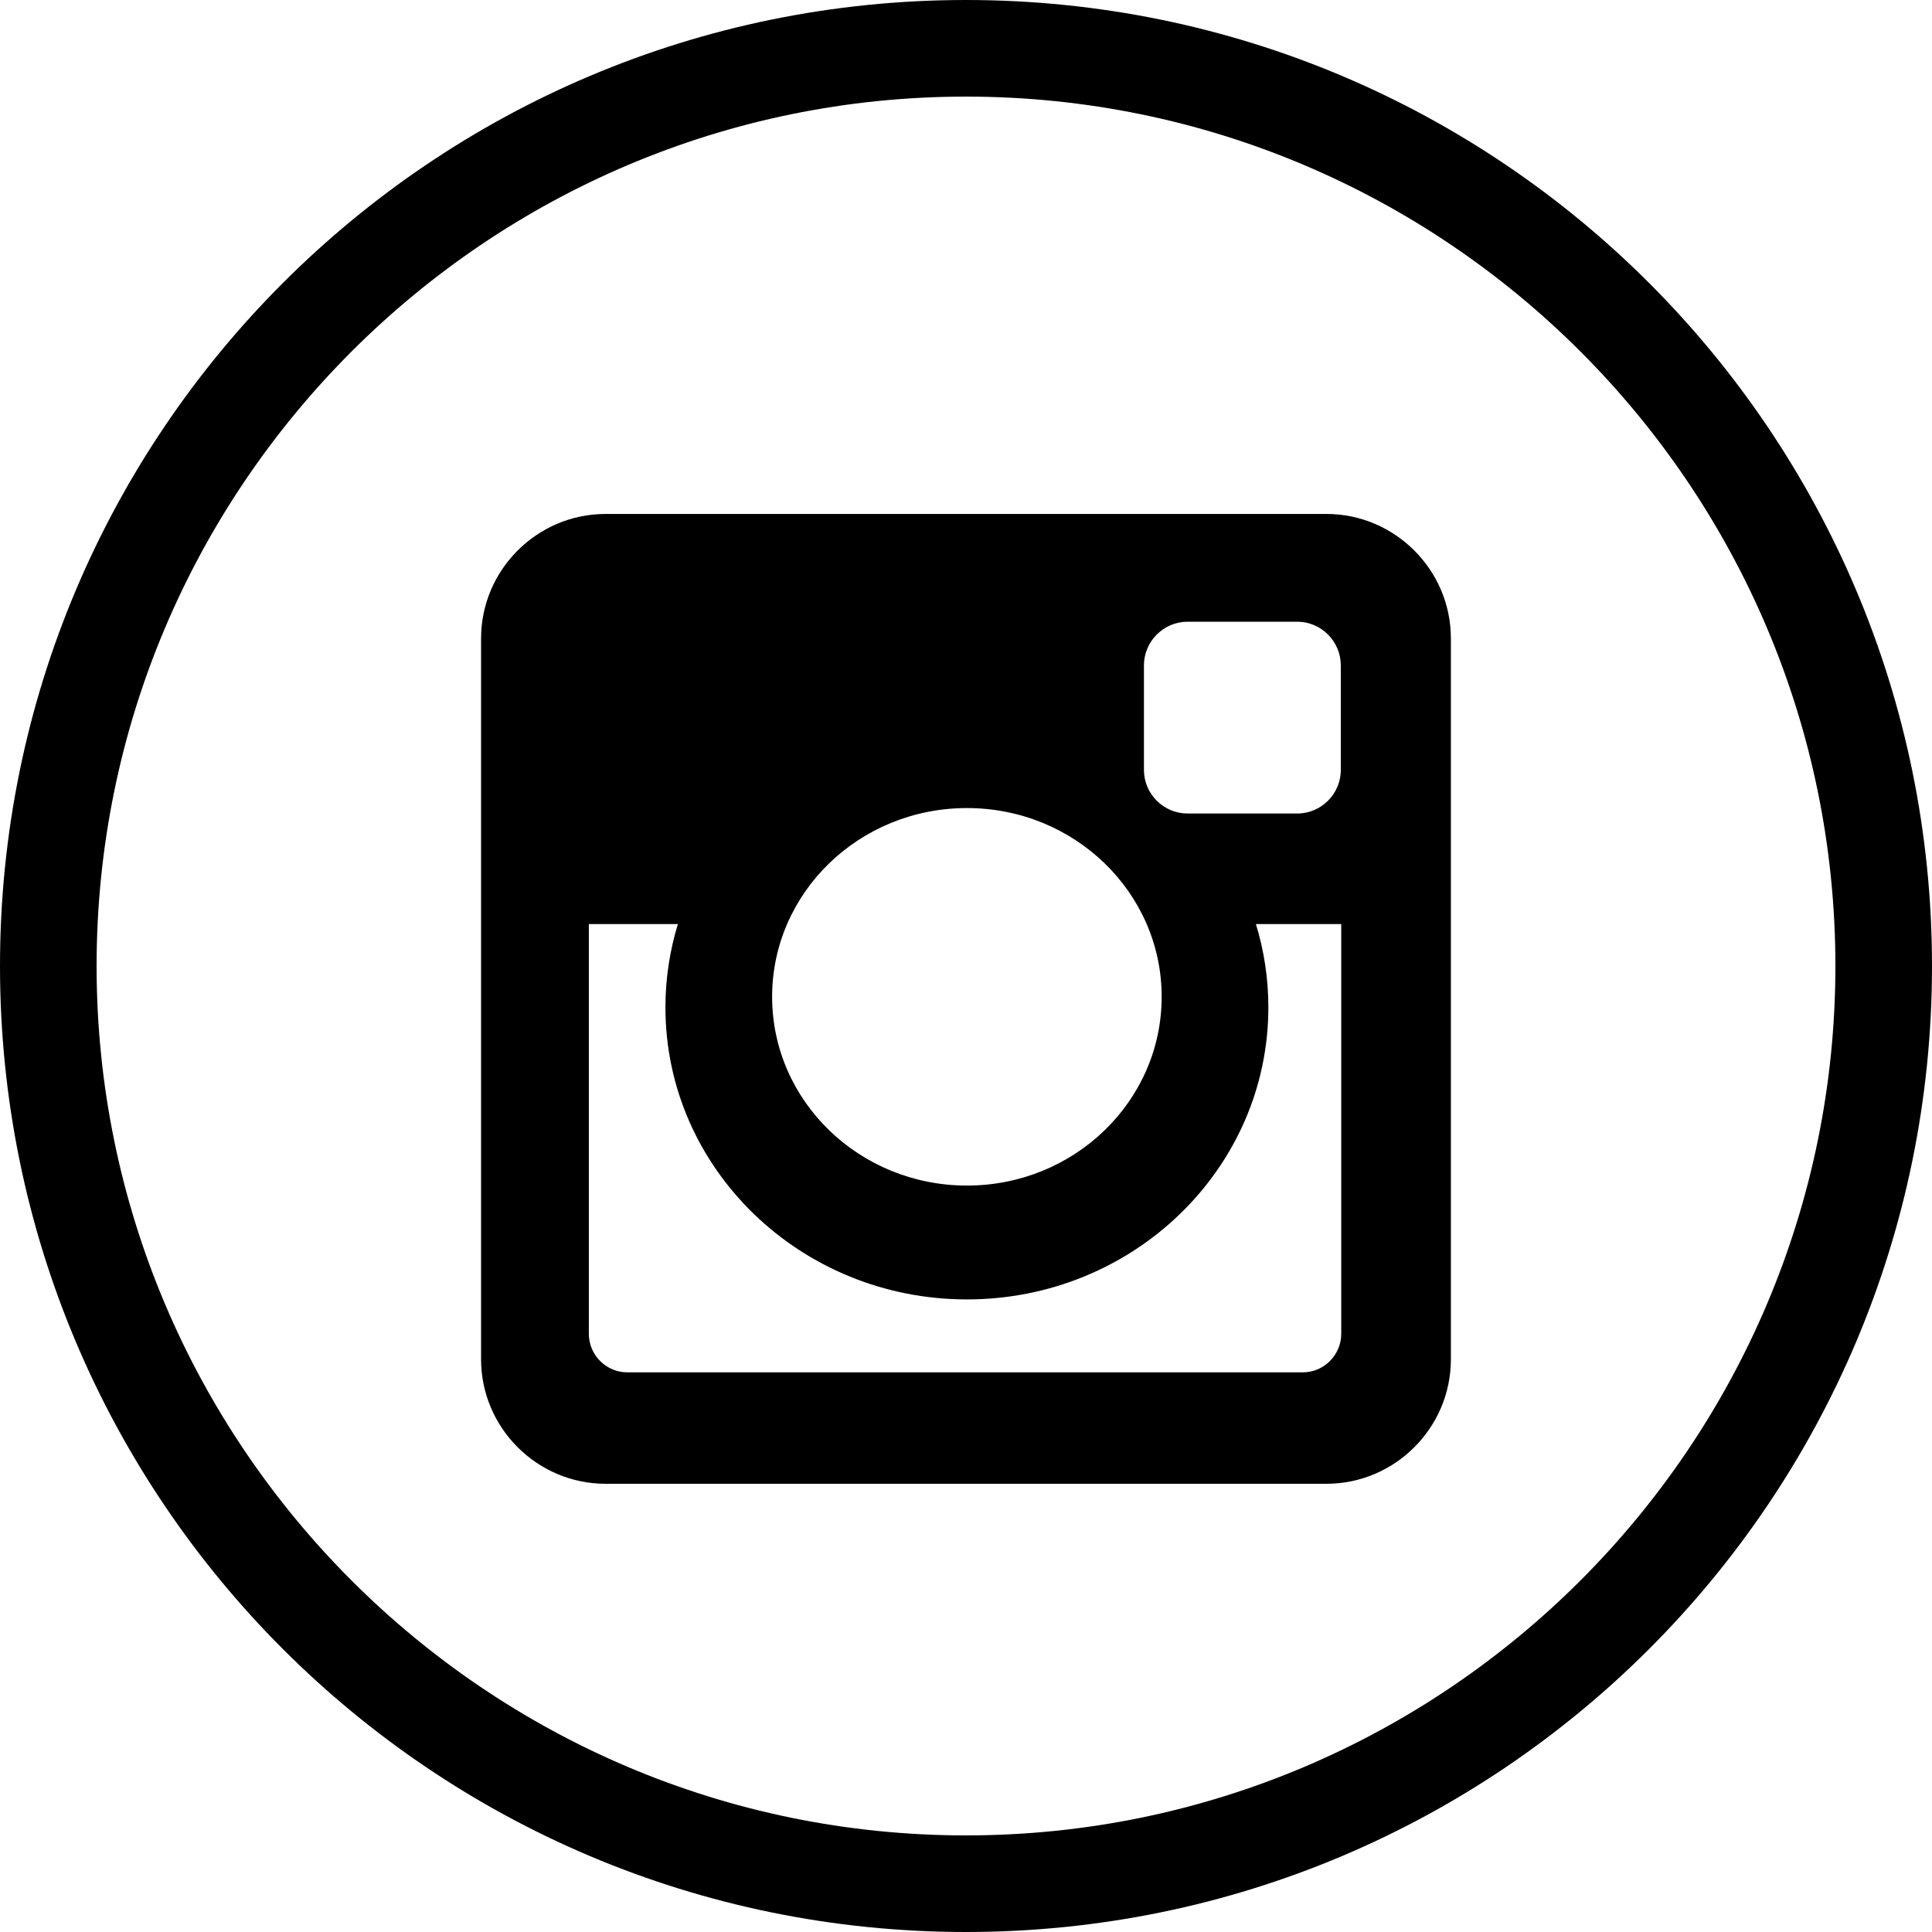 <?xml version="1.0" ?><!DOCTYPE svg  PUBLIC '-//W3C//DTD SVG 1.1//EN'  'http://www.w3.org/Graphics/SVG/1.1/DTD/svg11.dtd'><svg enable-background="new 0 0 40 40" height="40px" id="Layer_1" version="1.1" viewBox="0 0 40 40" width="40px" xml:space="preserve" xmlns="http://www.w3.org/2000/svg" xmlns:xlink="http://www.w3.org/1999/xlink"><g><g><path d="M20,2c9.925,0,18,8.075,18,18s-8.074,18-18,18S2,29.925,2,20S10.075,2,20,2 M20,0C8.954,0,0,8.954,0,20    c0,11.047,8.954,20,20,20c11.044,0,20-8.953,20-20C40,8.954,31.045,0,20,0L20,0z" /></g><path clip-rule="evenodd" d="M12.537,10.641h14.926c1.416,0,2.576,1.159,2.576,2.577v14.925   c0,1.418-1.16,2.577-2.576,2.577H12.537c-1.417,0-2.577-1.159-2.577-2.577V13.218C9.96,11.8,11.12,10.641,12.537,10.641   L12.537,10.641z M24.588,12.872c-0.498,0-0.904,0.407-0.904,0.904v2.164c0,0.497,0.406,0.903,0.904,0.903h2.27   c0.496,0,0.902-0.406,0.902-0.903v-2.164c0-0.497-0.406-0.904-0.902-0.904H24.588L24.588,12.872z M27.77,19.132h-1.768   c0.168,0.546,0.258,1.124,0.258,1.724c0,3.34-2.795,6.047-6.24,6.047c-3.447,0-6.243-2.707-6.243-6.047   c0-0.6,0.091-1.178,0.258-1.724h-1.844v8.482c0,0.439,0.358,0.799,0.798,0.799h13.983c0.438,0,0.797-0.359,0.797-0.799V19.132   L27.77,19.132z M20.02,16.73c-2.229,0-4.034,1.749-4.034,3.907c0,2.159,1.805,3.909,4.034,3.909c2.226,0,4.031-1.75,4.031-3.909   C24.051,18.479,22.246,16.73,20.02,16.73z"  fill-rule="evenodd"/></g></svg>